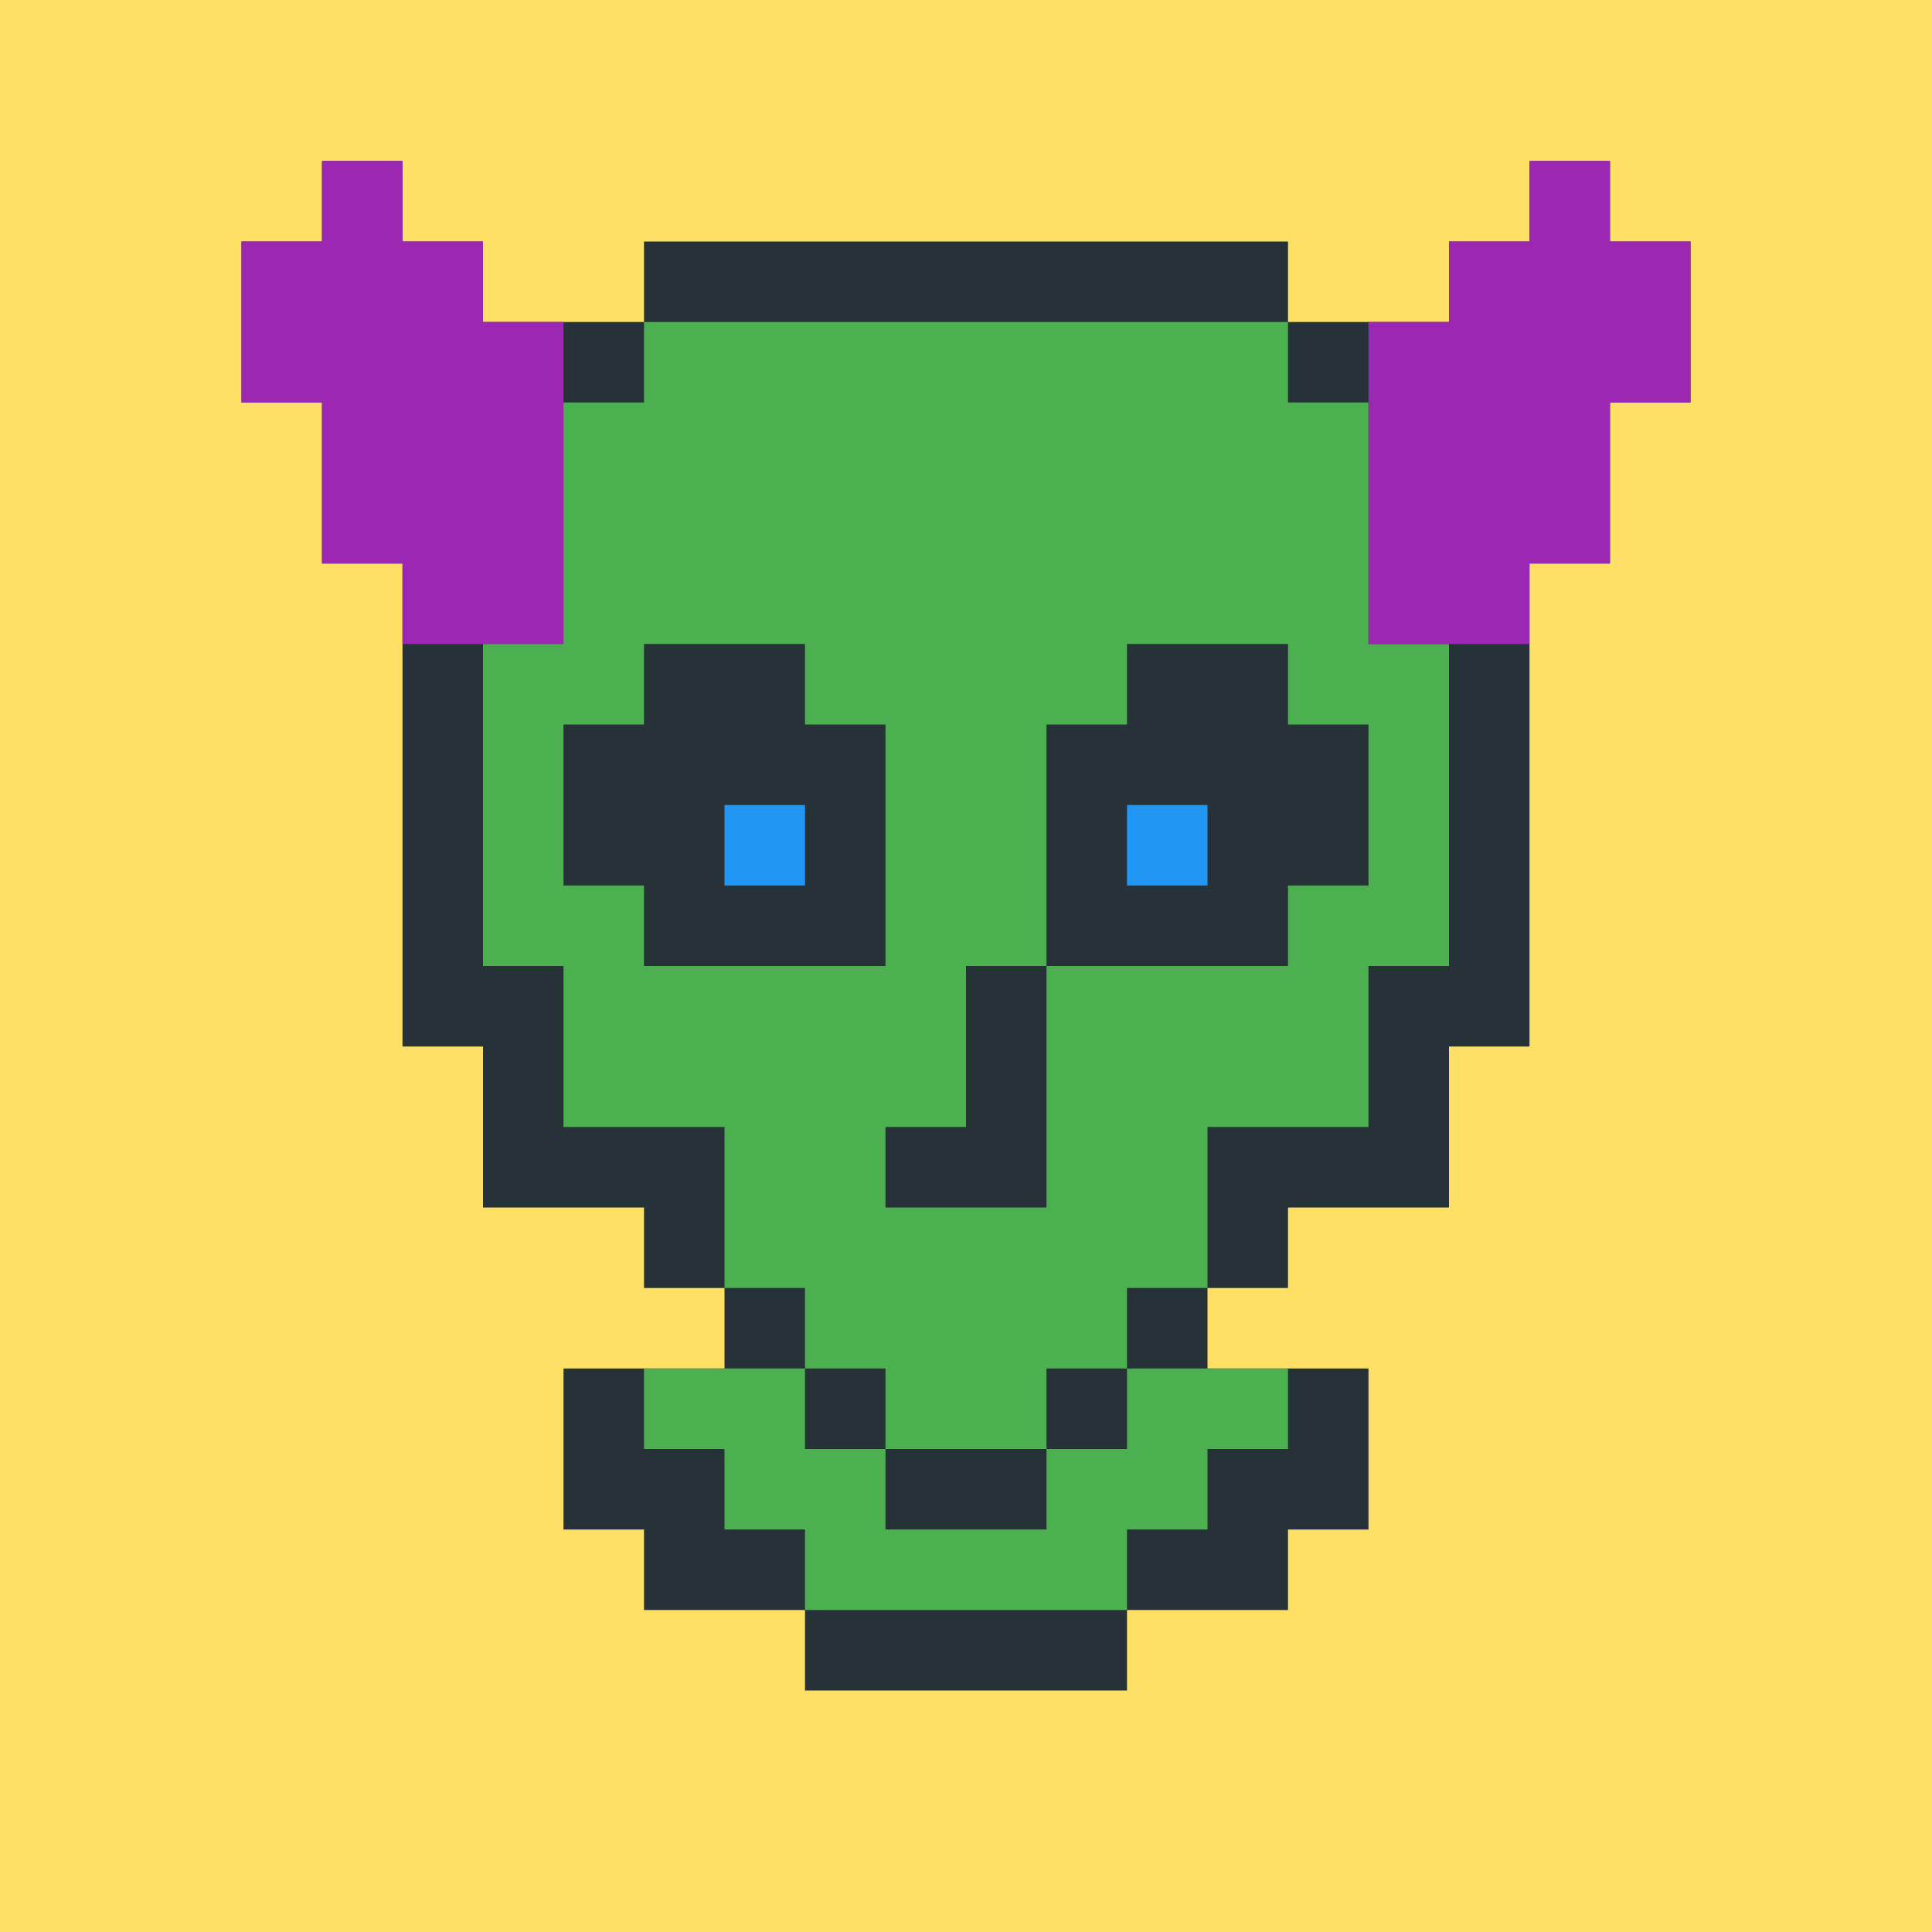 <?xml version="1.0"?><svg xmlns="http://www.w3.org/2000/svg" width="24" height="24"><rect width="24" height="24" style="fill:rgb(255,224,102)" /><polygon points="3,3 4,3 4,2 5,2 5,3 6,3 6,4 8,4 8,3 16,3 16,4 18,4 18,3 19,3 19,2 20,2 20,3 21,3 21,5 20,5 20,7 19,7 18,6 18,5 19,5 19,6 18,6 18,7 19,7 19,13 18,13 17,12 17,8 18,8 18,9 17,9 16,8 16,5 17,5 17,6 16,6 16,9 17,9 17,13 18,13 18,15 16,15 15,14 15,10 16,10 16,11 15,11 14,10 14,4 15,4 15,5 14,5 14,11 15,11 15,15 16,15 16,16 15,16 15,17 17,17 17,19 16,19 16,20 15,20 14,19 14,18 15,18 15,19 14,19 13,18 13,12 14,12 14,13 13,13 12,12 12,4 13,4 13,5 12,5 12,13 13,13 13,19 14,19 14,21 12,21 11,20 11,14 12,14 12,15 11,15 10,14 10,4 11,4 11,5 10,5 10,15 11,15 11,21 10,21 10,20 9,19 9,16 10,16 10,18 9,18 9,20 8,20 8,19 7,18 7,17 8,17 8,19 7,19 7,18 8,18 8,17 9,17 10,18 10,20 9,20 9,19 10,19 10,16 9,16 8,15 8,5 9,5 9,6 8,6 8,15 7,15 6,14 6,5 7,5 7,6 6,6 6,13 5,13 5,7 4,6 4,4 5,4 5,5 3,5 3,4 4,4 5,5 5,7 4,7 4,6 5,6 5,5 6,5 7,6 7,15 6,15 6,14 7,14 7,5 8,5 9,6 9,16 8,16 8,15 9,15 9,4 10,4 11,5 11,15 10,15 10,14 11,14 12,15 12,21 11,21 11,20 12,20 12,14 11,14 11,4 12,4 13,5 13,13 12,13 12,12 13,12 14,13 14,19 13,19 13,18 14,18 15,19 15,20 14,20 14,19 15,19 15,18 14,18 14,12 13,12 13,4 14,4 15,5 15,11 14,11 14,10 15,10 16,11 16,15 15,15 15,14 16,14 16,10 15,10 15,5 16,5 17,6 17,9 16,9 16,8 17,8 18,9 18,13 17,13 17,12 18,12 18,8 17,8 17,5 18,5 19,6 19,7 18,7 18,6 19,6 19,5 15,5 15,4 9,4 9,5 5,5 5,4 3,4" fill="rgb(38,50,56)" /><polygon points="3,3 4,3 4,2 5,2 5,3 6,3 6,4 7,4 7,8 6,8 5,7 5,5 6,5 6,6 5,6 4,5 4,4 5,4 5,5 3,5 3,4 4,4 5,5 5,7 4,7 4,5 5,5 6,6 6,8 5,8 5,7 6,7 6,5 5,5 5,4 3,4" fill="rgb(156,39,176)" /><polygon points="6,8 7,8 7,5 8,5 8,4 16,4 16,5 17,5 17,8 18,8 18,12 17,12 17,14 16,14 15,13 15,12 16,12 16,13 15,13 15,16 14,16 13,15 13,12 14,12 14,17 13,17 12,16 12,15 13,15 13,16 12,16 12,17 13,17 13,18 11,18 11,17 10,16 10,12 11,12 11,5 15,5 15,6 16,6 16,8 14,8 13,7 13,6 14,6 14,7 13,7 13,8 14,8 14,9 13,9 13,12 12,12 12,6 13,6 14,7 14,8 13,8 13,7 14,7 14,6 11,6 11,9 10,9 10,8 9,7 9,5 10,5 10,7 9,7 9,8 8,8 8,6 9,6 10,7 10,8 9,8 9,7 10,7 10,5 11,5 12,6 12,14 11,14 11,13 10,13 10,16 9,16 9,14 8,13 8,12 9,12 9,13 8,13 7,12 7,11 8,11 8,12 7,12 6,11 6,9 7,9 7,12 6,12 6,11 7,11 8,12 8,14 7,14 7,12 8,12 9,13 9,14 8,14 8,13 9,13 9,12 10,12 11,13 11,17 10,17 10,16 11,16 11,15 12,15 13,16 13,17 12,17 12,16 13,16 13,15 14,15 14,12 15,12 16,13 16,14 15,14 15,13 16,13 16,11 17,11 17,9 16,9 16,6 15,6 15,5 9,5 9,6 8,6 8,9 6,9" fill="rgb(76,175,80)" /><polygon points="8,17 10,17 10,18 11,18 11,19 13,19 13,18 14,18 14,17 16,17 16,18 15,18 15,19 14,19 14,20 10,20 10,19 9,19 9,18 8,18" fill="rgb(76,175,80)" /><polygon points="9,10 10,10 10,11 9,11" fill="rgb(33,150,243)" /><polygon points="14,10 15,10 15,11 14,11" fill="rgb(33,150,243)" /><polygon points="17,4 18,4 18,3 19,3 19,2 20,2 20,3 21,3 21,5 20,5 20,7 19,7 18,6 18,5 19,5 19,6 18,6 18,7 19,7 19,8 17,8 17,5 18,5 19,6 19,7 18,7 18,6 19,6 19,5 17,5" fill="rgb(156,39,176)" /></svg>